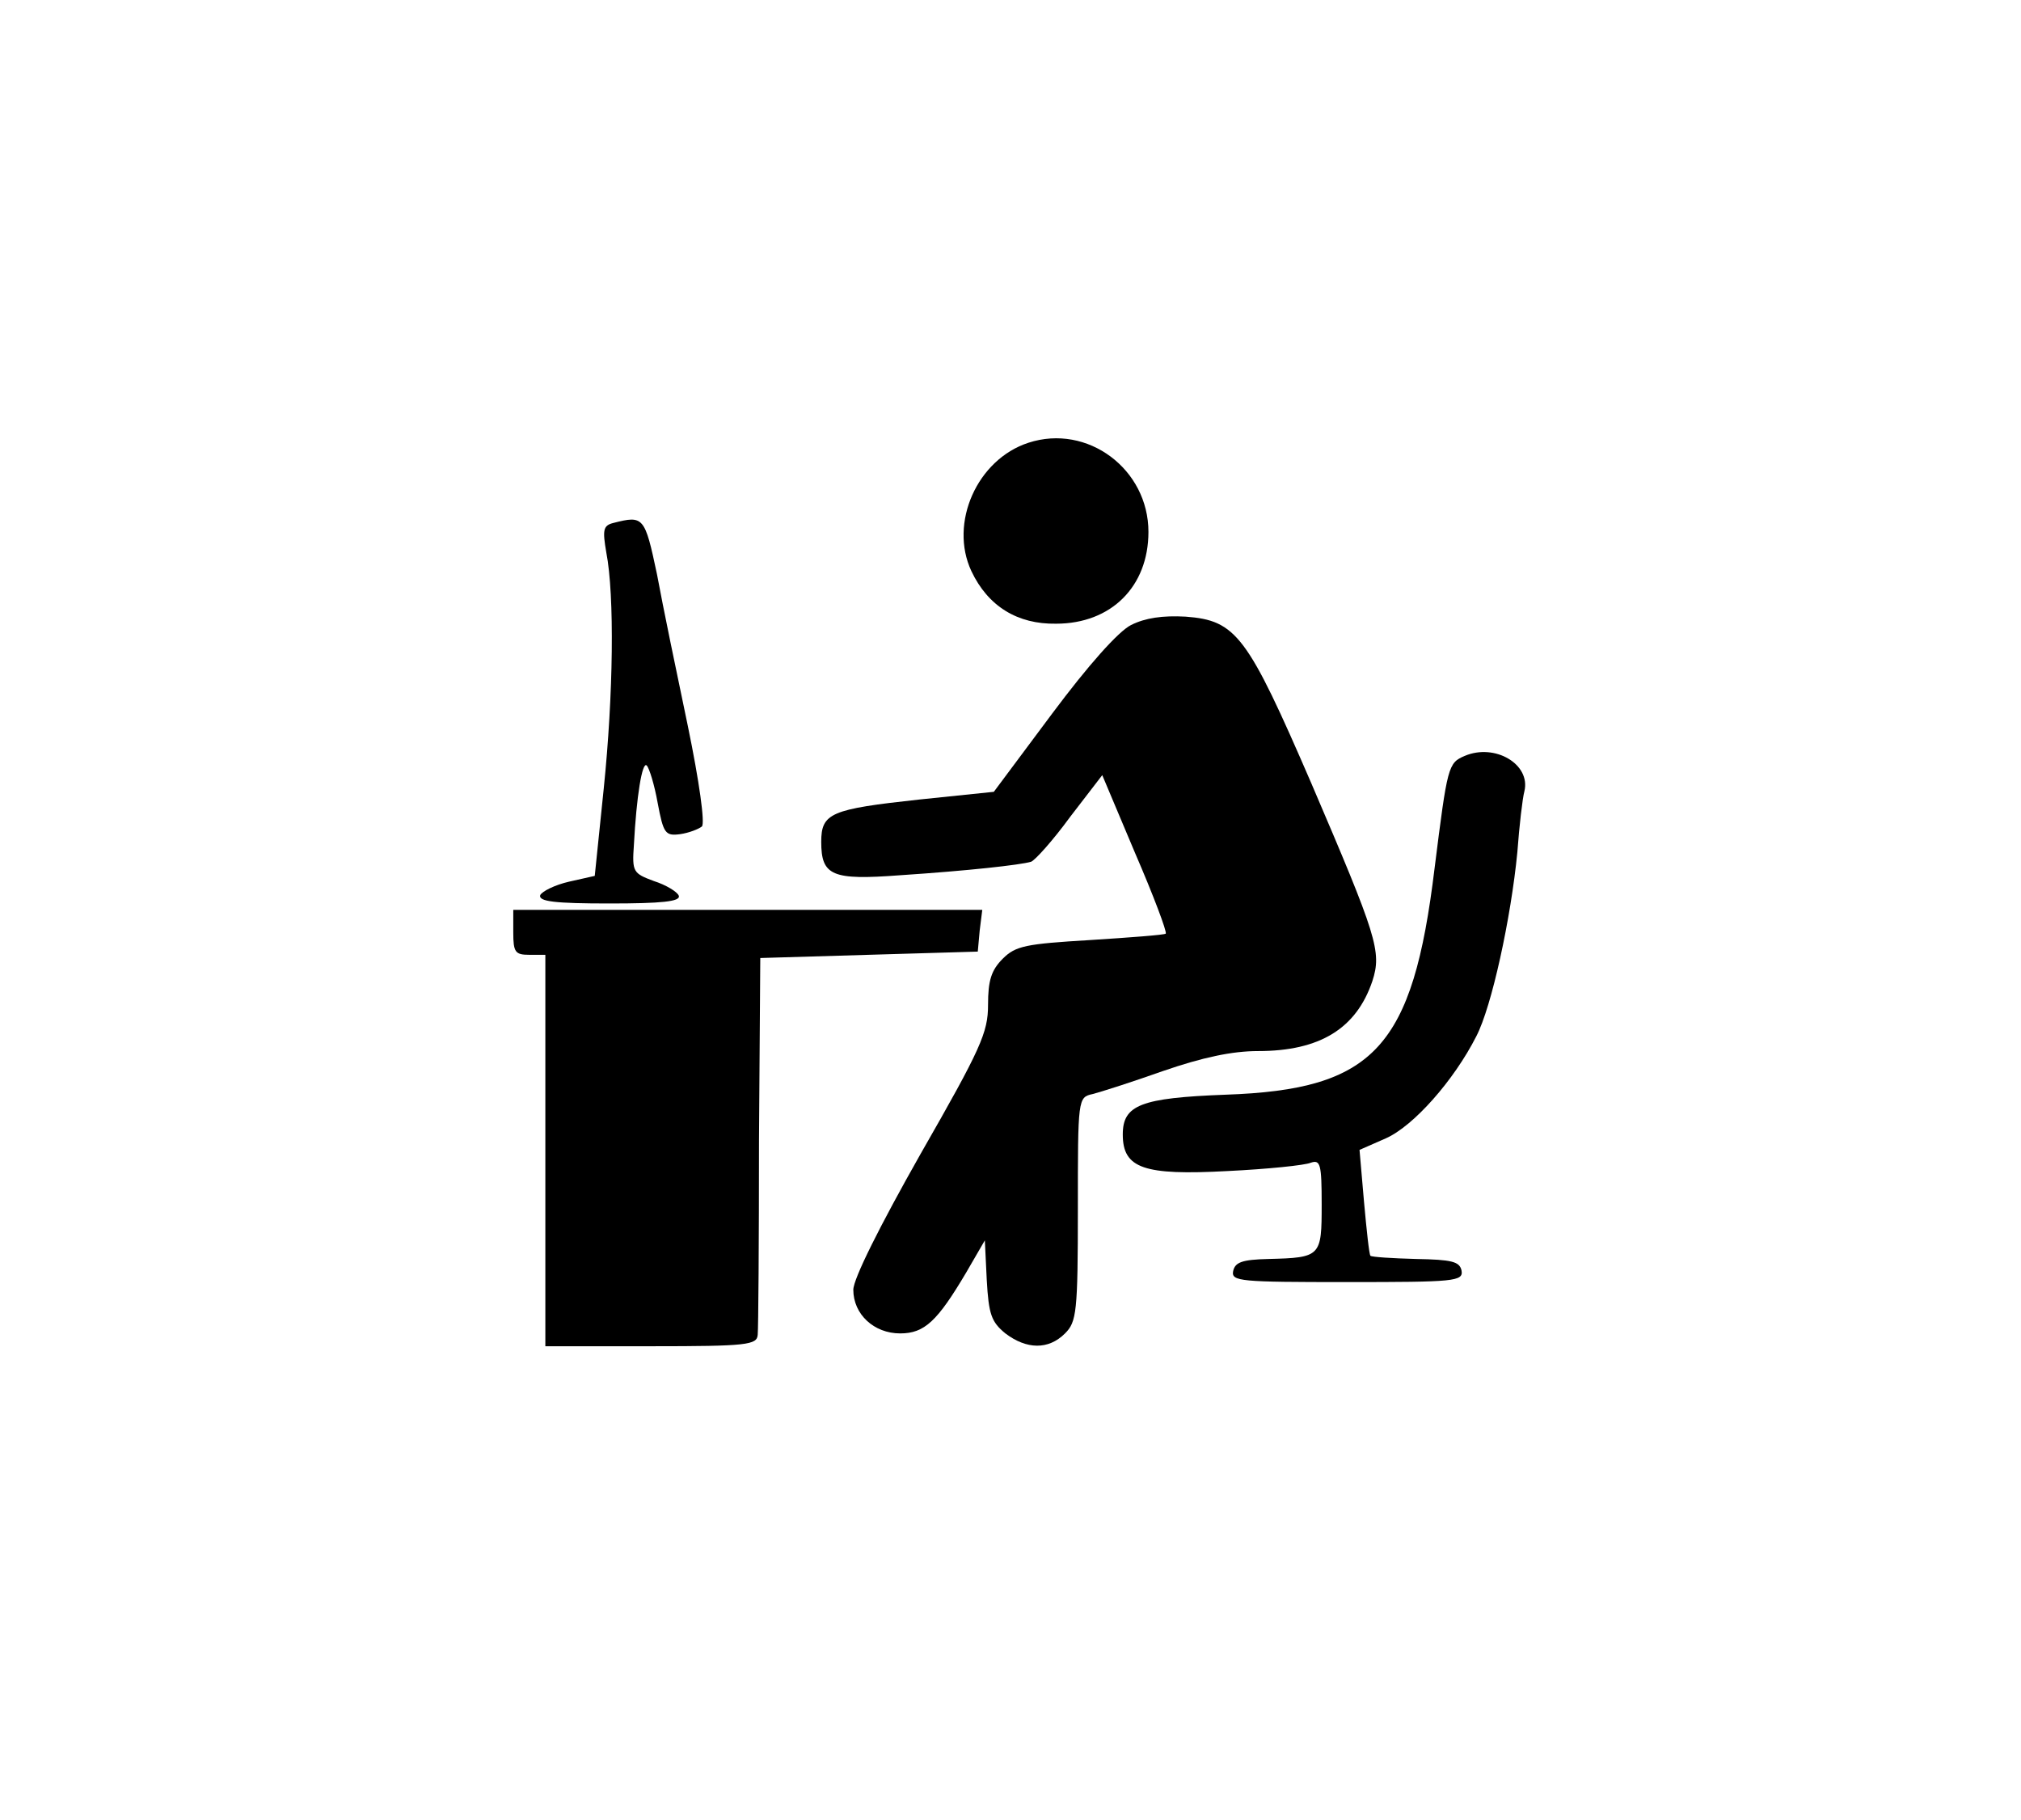 <?xml version="1.0" standalone="no"?>
<!DOCTYPE svg PUBLIC "-//W3C//DTD SVG 20010904//EN"
 "http://www.w3.org/TR/2001/REC-SVG-20010904/DTD/svg10.dtd">
<svg version="1.0" xmlns="http://www.w3.org/2000/svg"
 width="682" height="614" viewBox="0 0 315 160"
 preserveAspectRatio="xMidYMid meet">
<g transform="translate(0,160) scale(0.1,-0.1)"
fill="#000000" stroke="none">
<path d="M1603 1528 c-80 -26 -124 -125 -89 -200 26 -55 72 -83 132 -82 86 0
144 58 144 143 0 98 -95 169 -187 139z"/>
<path d="M956 1403 c-16 -4 -17 -11 -11 -46 13 -67 11 -222 -4 -368 l-14 -136
-40 -9 c-22 -5 -42 -15 -45 -21 -3 -10 23 -13 108 -13 81 0 111 3 108 12 -2 6
-20 17 -39 23 -32 12 -34 14 -31 56 4 76 13 131 20 124 4 -4 12 -30 17 -58 9
-48 12 -52 35 -49 14 2 29 8 34 12 5 5 -4 70 -22 157 -17 81 -39 187 -48 236
-19 90 -21 92 -68 80z"/>
<path d="M1763 1244 c-20 -10 -67 -63 -123 -138 l-91 -122 -116 -12 c-138 -15
-153 -21 -153 -66 0 -53 17 -60 123 -52 106 7 187 16 204 21 6 2 34 33 61 70
l50 65 51 -121 c29 -67 50 -123 48 -126 -2 -2 -55 -6 -118 -10 -100 -6 -116
-9 -136 -29 -18 -18 -23 -34 -23 -72 0 -43 -11 -68 -105 -232 -64 -113 -105
-195 -105 -212 0 -38 32 -68 73 -68 38 0 58 19 103 95 l29 50 3 -62 c3 -53 7
-65 29 -83 33 -25 67 -26 93 0 18 18 20 33 20 194 0 172 0 174 23 179 12 3 62
19 110 36 61 21 107 31 148 31 96 0 153 35 178 109 15 46 7 70 -95 308 -100
231 -117 254 -196 260 -36 2 -63 -2 -85 -13z"/>
<path d="M2283 1040 c-26 -11 -27 -16 -47 -175 -34 -280 -94 -345 -326 -353
-132 -5 -160 -16 -160 -62 0 -53 33 -64 163 -57 62 3 121 9 130 13 15 5 17 -2
17 -65 0 -81 -1 -83 -83 -85 -41 -1 -52 -5 -55 -19 -3 -16 11 -17 178 -17 167
0 181 1 178 18 -3 14 -15 17 -71 18 -37 1 -69 3 -71 5 -2 2 -6 40 -10 84 l-7
81 41 18 c43 19 106 90 141 159 24 46 54 184 64 287 3 41 8 84 11 95 10 42
-46 75 -93 55z"/>
<path d="M800 765 c0 -31 3 -35 25 -35 l25 0 0 -305 0 -305 165 0 c150 0 165
2 166 18 1 9 2 145 2 302 l2 285 169 5 170 5 3 33 4 32 -365 0 -366 0 0 -35z"/>
</g>
</svg>

